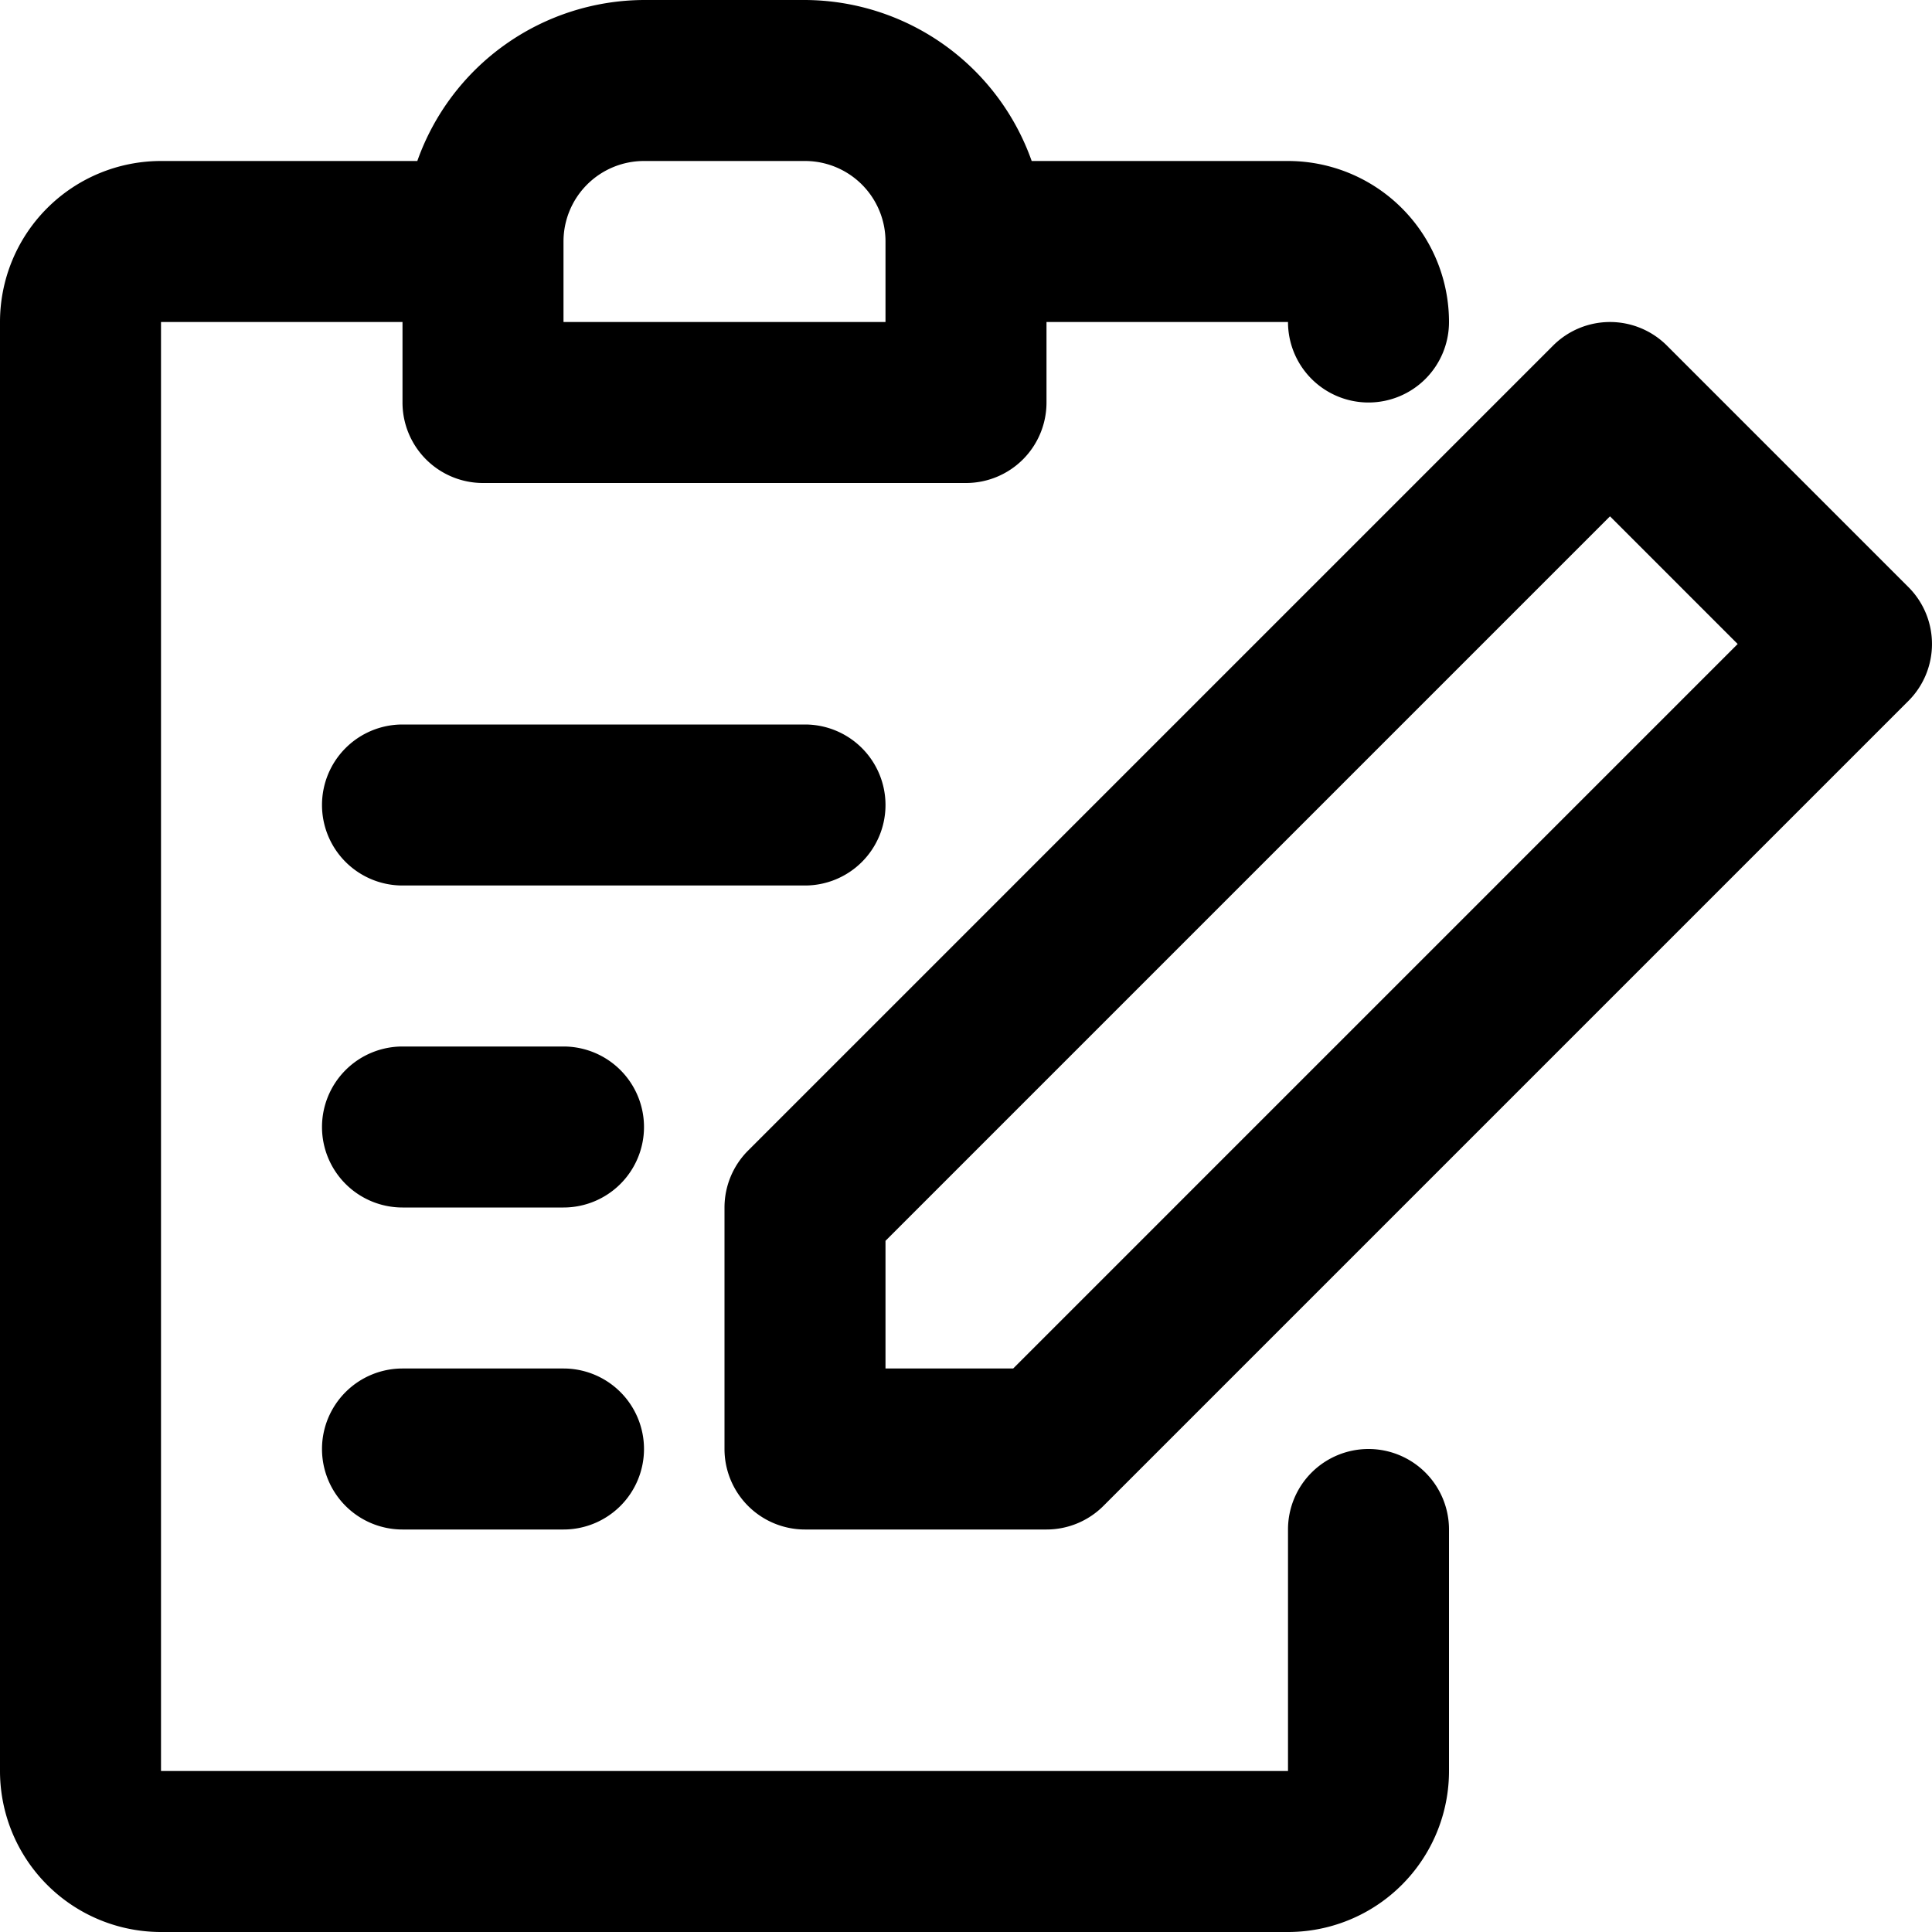 <svg height="24" viewBox="0 0 24 24" width="24" xmlns="http://www.w3.org/2000/svg"><path d="m632-30a1 1 0 0 0 -1 1v3h-14v-18h3v1a1 1 0 0 0 1 1h6a1 1 0 0 0 1-1v-1h3a1 1 0 0 0 1 1 1 1 0 0 0 1-1 2 2 0 0 0 -2-2h-3.184a3 3 0 0 0 -2.816-2h-2a3 3 0 0 0 -2.816 2h-3.184a2 2 0 0 0 -2 2v18a2 2 0 0 0 2 2h14a2 2 0 0 0 2-2v-3a1 1 0 0 0 -1-1zm-10-15a1 1 0 0 1 1-1h2a1 1 0 0 1 1 1v1h-4zm3 8h-5a1 1 0 0 1 -1-1 1 1 0 0 1 1-1h5a1 1 0 0 1 1 1 1 1 0 0 1 -1 1zm-2 3a1 1 0 0 1 -1 1h-2a1 1 0 0 1 -1-1 1 1 0 0 1 1-1h2a1 1 0 0 1 1 1zm0 4a1 1 0 0 1 -1 1h-2a1 1 0 0 1 -1-1 1 1 0 0 1 1-1h2a1 1 0 0 1 1 1zm15.707-10.707-3-3a1 1 0 0 0 -1.414 0l-10 10a1 1 0 0 0 -.293.707v3a1 1 0 0 0 1 1h3a1 1 0 0 0 .707-.293l10-10a1 1 0 0 0 0-1.414zm-11.121 9.707h-1.586v-1.586l9-9 1.586 1.586z" transform="translate(-615 48)"/></svg>